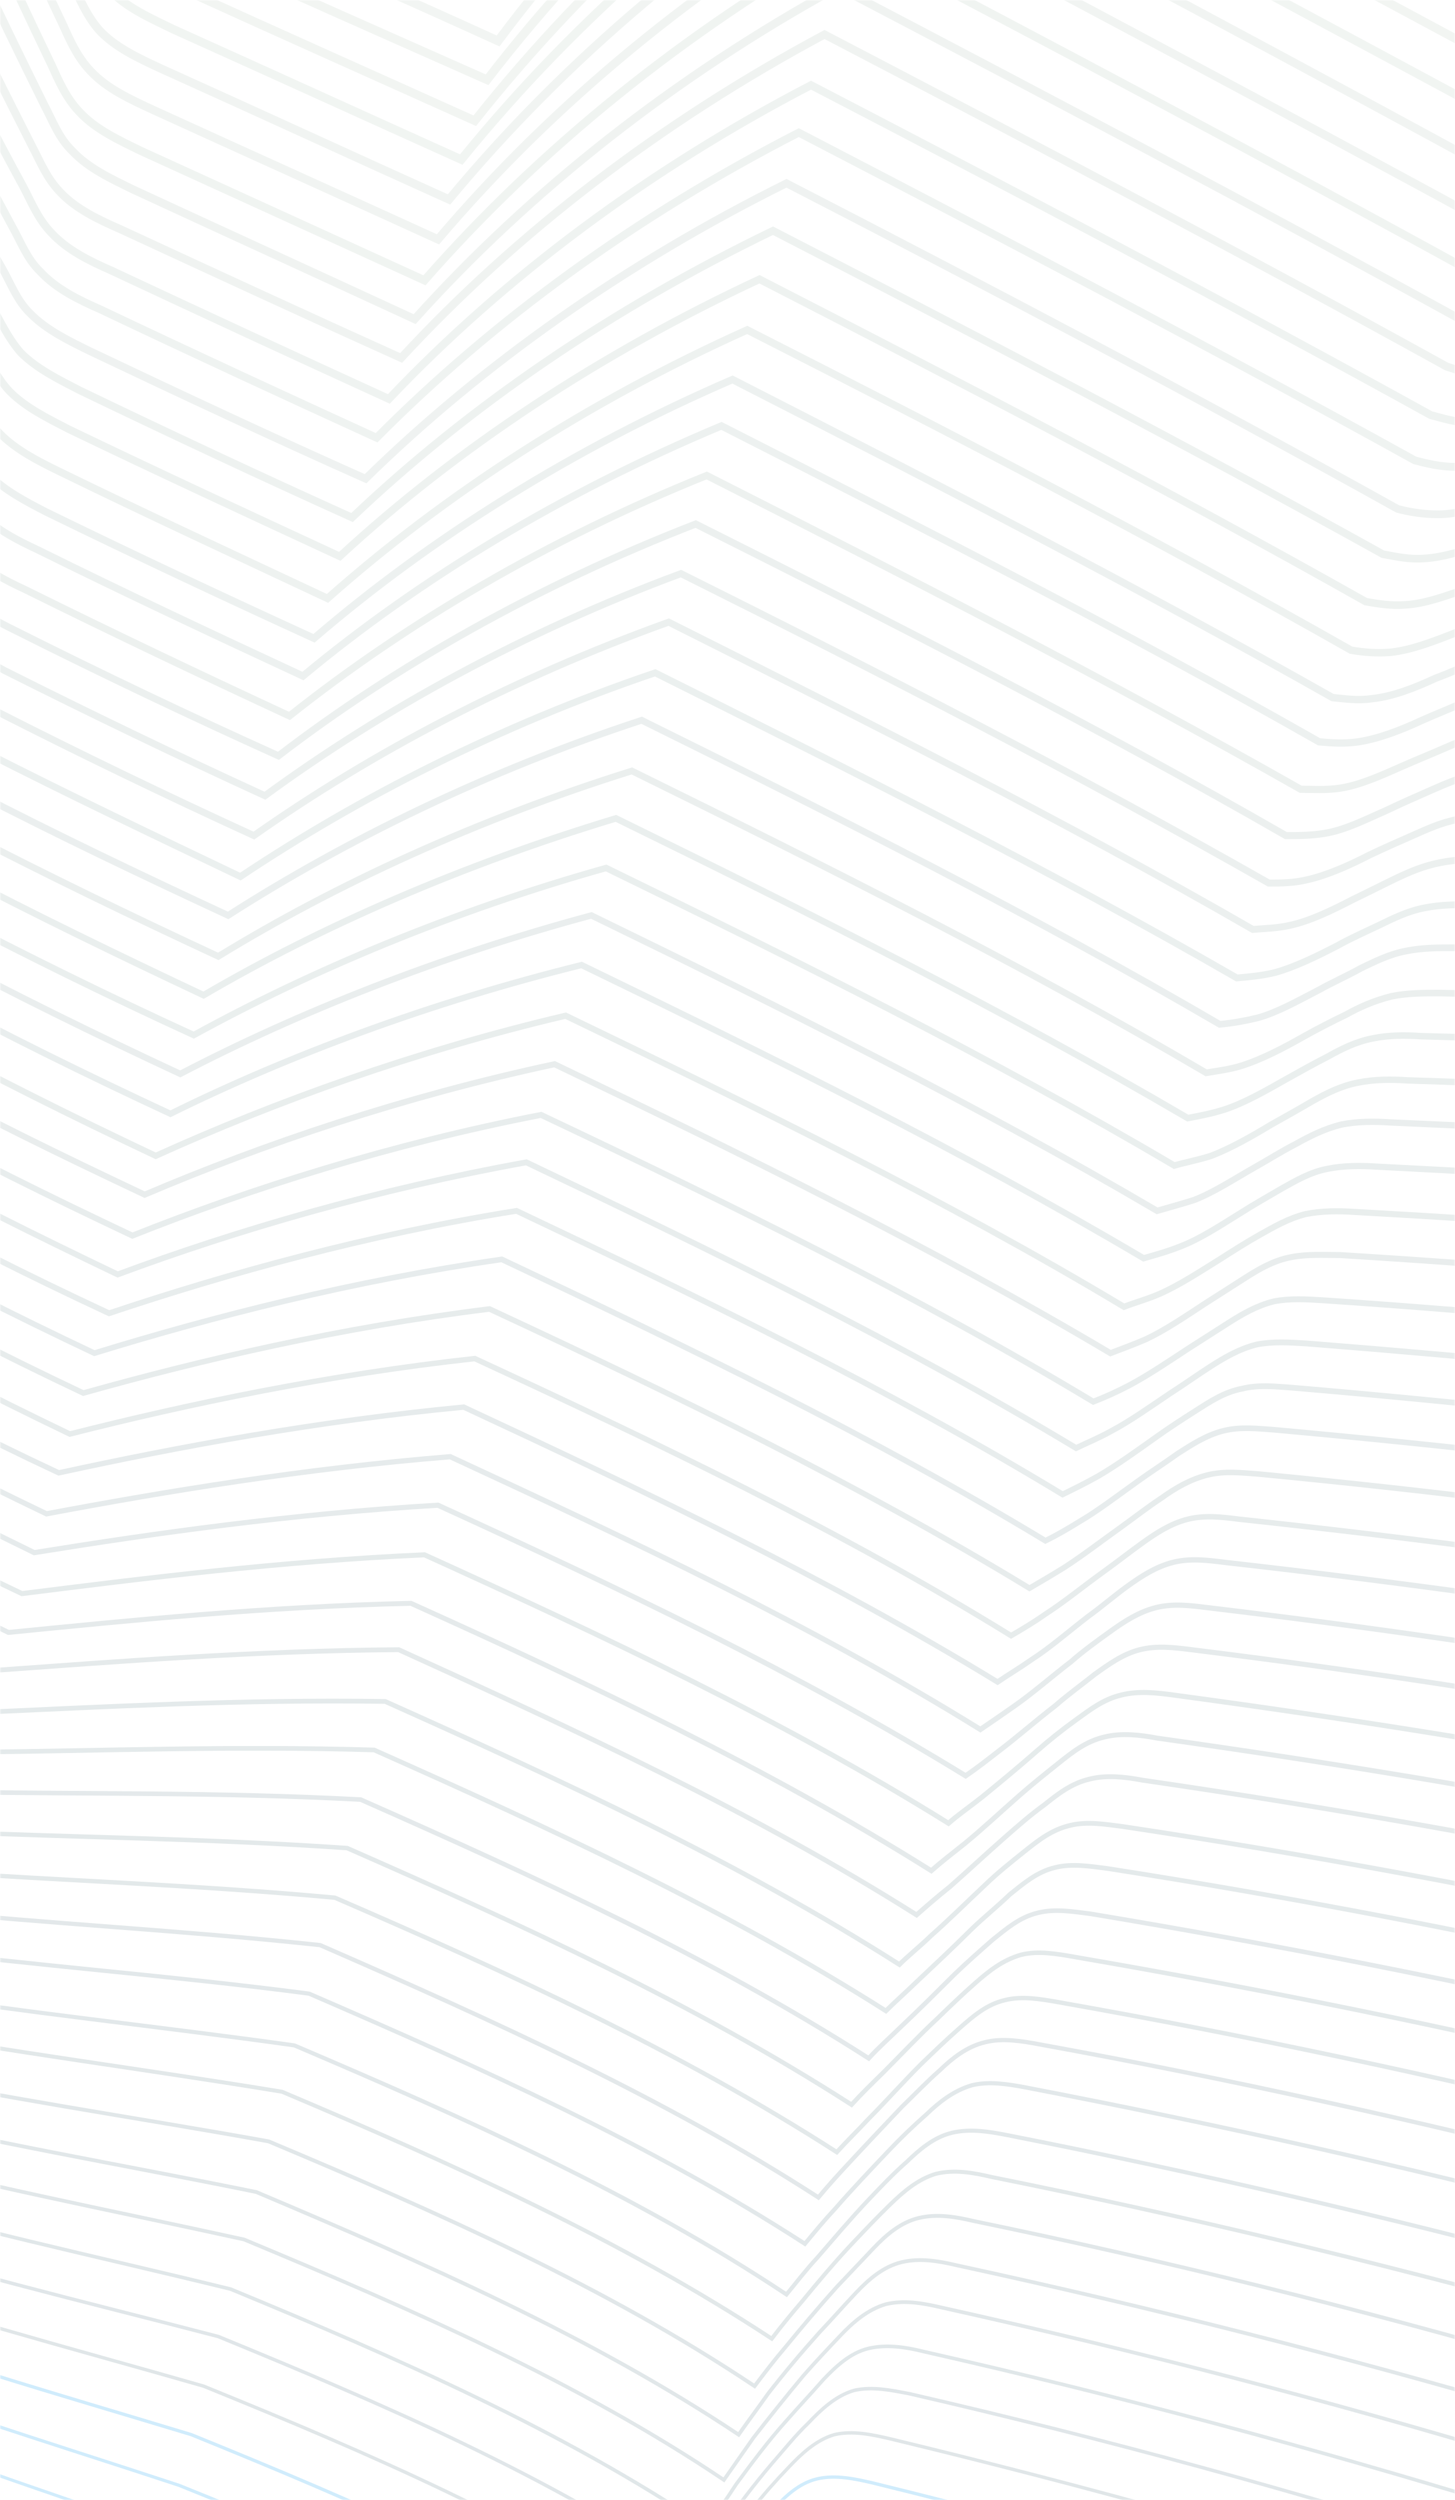 <svg width="496" height="852" viewBox="0 0 496 852" fill="none" xmlns="http://www.w3.org/2000/svg">
<mask id="mask0" mask-type="alpha" maskUnits="userSpaceOnUse" x="0" y="0" width="496" height="852">
<rect width="496" height="852" fill="#142D51"/>
</mask>
<g mask="url(#mask0)">
<g opacity="0.2">
<path d="M-460.655 656.232C-418.82 651.088 -376.985 648.516 -334.732 649.25C-323.437 649.618 -312.141 649.985 -302.101 653.66C-291.224 657.701 -282.857 665.05 -274.908 672.766C-238.512 708.04 -210.483 749.56 -172.413 783.363C-70.336 873.752 89.473 893.593 202.845 973.326C212.885 953.117 225.854 934.011 240.915 916.374C245.098 911.598 249.7 906.453 256.394 904.616C262.669 902.779 269.362 904.616 276.056 906.453C351.777 926.662 426.661 950.178 499.454 977.001C553.003 920.048 613.663 868.608 680.599 823.781" stroke="#139EEE" stroke-miterlimit="10"/>
<path d="M-453.125 642.636C-412.127 637.492 -370.71 635.655 -329.294 636.39C-318.417 636.757 -307.121 637.125 -297.081 640.799C-286.622 644.841 -278.255 652.189 -270.307 659.905C-234.329 694.812 -206.718 735.964 -169.485 769.4C-166.138 772.34 -162.373 775.647 -159.026 778.586C-154.424 782.261 -149.822 785.935 -145.221 789.242C-125.14 803.572 -103.386 816.064 -80.795 827.455C-38.96 847.296 6.64 863.096 51.822 879.998C106.625 901.676 161.01 924.457 207.865 957.159C210.794 951.28 214.141 945.768 217.487 940.257C222.508 932.173 227.946 924.09 233.803 916.374C237.568 911.23 241.752 906.085 245.935 901.309C250.119 896.532 254.72 891.388 261.414 889.551C267.689 888.081 274.383 889.551 280.658 891.021C348.849 908.658 416.203 929.234 481.883 952.382C488.995 954.954 496.107 957.526 503.219 960.098C504.474 958.628 505.729 957.526 506.984 956.056C515.77 946.87 524.973 937.685 534.595 928.866C580.195 885.509 630.397 845.826 683.946 810.553" stroke="#139EEE" stroke-width="1.033" stroke-miterlimit="10"/>
<path d="M-445.176 629.408C-404.596 624.632 -364.017 622.795 -323.018 623.897C-312.141 624.264 -301.264 624.632 -291.224 628.674C-280.765 632.715 -272.398 640.064 -264.868 647.413C-229.308 681.951 -202.116 722.369 -165.301 755.805C-161.954 759.112 -158.189 762.052 -154.843 764.991C-150.241 768.665 -145.639 772.34 -140.619 775.647C-120.538 789.977 -98.365 802.837 -75.775 814.227C-33.94 832.966 11.66 847.664 57.26 863.463C112.482 885.509 167.286 908.657 214.141 941.359C217.069 935.847 220.416 930.336 223.763 924.824C228.783 916.741 234.221 909.025 240.078 901.309C243.843 896.165 248.027 891.388 252.21 886.611C256.394 881.835 260.996 877.058 267.689 875.221C273.964 873.751 280.658 875.221 286.933 876.691C354.706 893.96 421.641 914.169 487.74 936.582C494.852 939.154 501.964 941.359 509.076 943.931C510.331 942.461 511.586 941.359 512.841 939.889C521.627 930.703 530.83 921.885 540.452 913.434C586.052 871.179 635.836 832.599 689.384 798.427" stroke="#139EEE" stroke-width="1.066" stroke-miterlimit="10"/>
<path d="M-437.646 616.181C-397.903 611.772 -357.741 609.935 -317.58 611.405C-307.121 611.772 -296.244 612.139 -286.204 616.181C-275.745 620.223 -267.797 627.572 -260.266 634.92C-225.543 669.091 -198.351 709.142 -162.373 742.211C-159.026 745.518 -155.679 748.457 -151.914 751.396C-147.312 755.071 -142.71 758.745 -137.69 762.052C-117.191 776.382 -95.019 789.242 -72.01 800.632C-30.175 818.269 15.425 831.864 61.025 846.929C116.665 869.342 171.469 892.491 219.161 925.56C222.089 920.048 225.436 914.904 228.783 909.393C233.803 901.677 239.66 893.593 245.517 886.244C249.282 881.1 253.465 876.324 257.649 871.547C261.832 866.77 266.852 861.994 273.128 860.157C279.403 858.687 286.096 860.157 292.372 861.626C360.144 878.528 426.661 898.002 492.342 920.048C499.454 922.253 506.566 924.825 513.678 927.397C514.933 926.295 516.188 924.825 517.443 923.722C526.647 914.904 535.432 906.086 545.054 897.635C590.654 856.482 640.437 819.004 693.986 785.935" stroke="#139EEE" stroke-width="1.098" stroke-miterlimit="10"/>
<path d="M-429.697 602.586C-390.791 598.544 -351.048 597.075 -311.723 598.544C-301.264 598.912 -290.387 599.647 -281.184 603.321C-271.143 607.363 -263.195 614.344 -255.664 621.693C-221.36 655.496 -194.586 695.179 -159.026 727.881C-155.679 731.188 -152.332 734.127 -148.567 737.434C-143.965 741.108 -139.364 744.783 -134.343 748.089C-113.426 762.419 -91.254 775.279 -68.244 786.67C-26.41 802.837 19.19 815.697 65.209 829.66C121.267 852.44 176.489 875.956 224.181 908.658C227.109 903.514 230.456 898.002 233.803 892.858C238.823 885.142 244.68 877.426 250.537 870.077C254.302 865.301 258.486 860.157 263.087 855.747C267.271 850.971 272.291 846.194 278.566 844.724C284.842 843.255 291.535 844.724 297.81 846.194C365.164 862.729 431.682 881.468 496.944 903.146C504.056 905.351 511.168 907.923 518.28 910.127C519.535 909.025 520.79 907.555 522.045 906.453C531.249 897.635 540.452 889.184 549.656 881.1C595.256 841.05 645.039 804.674 698.17 772.34" stroke="#139EEE" stroke-width="1.131" stroke-miterlimit="10"/>
<path d="M-422.167 589.359C-383.679 585.317 -344.773 584.214 -305.866 586.052C-295.408 586.419 -284.949 587.154 -275.745 590.828C-265.705 594.87 -257.756 601.851 -250.644 609.2C-216.758 642.636 -190.402 681.584 -155.261 714.286C-151.914 717.593 -148.567 720.899 -144.802 723.839C-140.2 727.513 -135.18 731.188 -130.578 734.494C-109.661 748.824 -87.07 761.685 -64.061 773.075C-22.226 788.14 23.374 799.898 69.392 813.125C125.451 835.906 181.091 859.789 229.619 892.858C232.548 887.714 235.895 882.57 239.66 877.426C244.68 870.077 250.537 862.361 256.394 855.012C260.159 850.236 264.342 845.459 268.944 840.683C273.128 836.273 278.148 831.497 284.423 829.66C290.698 828.19 297.392 829.66 303.667 831.129C370.603 847.296 437.12 865.668 501.964 886.612C509.076 888.816 516.188 891.021 523.3 893.593C524.555 892.491 525.81 891.021 527.065 889.919C536.269 881.468 545.472 873.017 554.676 865.301C600.276 826.353 650.059 790.712 702.771 759.847" stroke="#62828E" stroke-width="1.164" stroke-miterlimit="10"/>
<path d="M-414.218 576.131C-376.567 572.456 -338.079 571.721 -300.009 573.191C-289.969 573.559 -279.51 574.293 -270.307 577.968C-260.685 582.01 -252.736 588.991 -245.624 595.972C-212.156 629.041 -185.8 667.621 -151.914 699.955C-148.567 703.262 -145.221 706.569 -141.455 709.509C-136.854 713.55 -131.833 716.857 -126.813 720.532C-105.478 734.862 -82.887 747.722 -59.459 759.48C-17.624 773.442 27.976 784.098 74.412 796.223C130.889 819.371 186.948 843.622 235.895 876.691C238.823 871.547 242.17 866.77 245.935 861.626C251.373 854.277 256.812 846.929 263.087 839.58C267.271 834.803 271.036 830.027 275.638 825.617C279.821 821.208 284.841 816.432 291.117 814.594C297.392 813.125 304.085 814.595 309.942 815.697C376.878 831.129 442.559 849.133 507.821 869.709C514.933 871.914 522.045 874.119 528.738 876.323C529.993 875.221 531.248 873.751 532.503 872.649C541.707 864.198 550.911 856.114 560.114 848.398C605.714 810.185 655.079 776.014 707.791 745.885" stroke="#64838F" stroke-width="1.197" stroke-miterlimit="10"/>
<path d="M-406.27 562.535C-369.037 559.229 -331.385 558.494 -294.152 560.331C-284.112 560.698 -274.072 561.433 -264.868 565.475C-255.246 569.517 -247.716 576.498 -240.604 583.479C-207.973 616.181 -181.617 654.026 -148.149 686.36C-144.802 689.667 -141.455 692.974 -137.69 696.281C-133.088 700.323 -128.068 703.63 -123.048 707.304C-101.712 721.634 -78.703 734.494 -55.276 746.252C-13.441 759.112 32.159 768.665 78.596 780.056C135.491 803.571 191.55 828.189 240.915 861.258C244.262 856.482 247.608 851.705 250.955 846.561C256.394 839.212 261.832 831.864 268.108 824.883C272.291 820.106 276.474 815.697 280.658 810.92C284.841 806.511 289.862 801.734 296.137 800.264C302.412 798.795 309.106 799.897 314.963 801.367C381.48 816.431 447.161 834.068 512.005 853.91C519.116 856.114 525.81 858.319 532.922 860.523C534.177 859.421 535.432 857.951 536.687 856.849C545.891 848.766 555.094 840.682 564.298 833.333C609.898 796.223 659.263 763.154 711.557 734.127" stroke="#66858F" stroke-width="1.23" stroke-miterlimit="10"/>
<path d="M-398.74 549.308C-362.343 546.369 -325.529 545.634 -288.296 547.838C-278.674 548.573 -268.633 549.308 -259.43 552.983C-249.808 557.024 -242.277 563.638 -235.584 570.987C-203.371 603.321 -177.433 640.799 -144.802 672.766C-141.455 676.073 -138.109 679.747 -134.344 682.686C-129.742 686.728 -124.722 690.035 -119.701 693.709C-97.947 708.039 -74.938 720.899 -51.092 732.657C-9.676 744.048 36.343 752.866 83.198 763.154C140.511 787.037 196.988 811.655 246.772 845.092C250.119 840.315 253.465 835.538 256.812 830.762C262.251 823.78 268.108 816.432 273.964 809.451C278.148 804.674 282.331 800.265 286.515 795.856C290.698 791.446 295.718 787.037 301.994 785.2C308.269 783.73 314.544 784.833 320.819 786.302C386.918 801 452.599 817.902 517.025 837.376C524.137 839.58 530.83 841.417 537.942 843.989C539.197 842.887 540.452 841.785 541.707 840.315C550.911 832.231 560.115 824.515 569.318 817.167C614.918 781.158 664.283 748.824 716.158 721.267" stroke="#678690" stroke-width="1.262" stroke-miterlimit="10"/>
<path d="M-390.791 536.081C-354.813 533.141 -318.835 533.141 -282.439 535.346C-272.817 536.081 -263.195 536.816 -254.409 540.49C-245.206 544.532 -237.675 551.146 -230.982 558.127C-199.187 590.461 -173.668 627.204 -141.455 658.803C-138.109 662.11 -134.762 665.785 -130.997 669.091C-126.395 673.133 -121.375 676.808 -115.936 680.114C-94.182 694.812 -70.755 707.304 -46.909 719.43C-5.492 729.718 40.526 737.434 87.381 746.987C144.695 771.238 201.59 796.223 251.792 829.66C255.139 824.883 258.485 820.474 261.832 815.697C267.271 808.716 273.128 801.735 279.403 794.753C283.586 790.344 287.77 785.568 291.953 781.158C296.137 776.749 301.157 772.34 307.432 770.87C313.707 769.401 319.983 770.503 326.258 771.973C392.357 786.303 457.619 802.837 521.626 821.576C528.738 823.781 535.432 825.618 542.544 827.822C543.799 826.72 545.054 825.618 546.309 824.516C555.513 816.432 564.716 809.083 573.92 802.102C619.52 767.196 668.885 735.964 720.342 709.142" stroke="#698791" stroke-width="1.295" stroke-miterlimit="10"/>
<path d="M-383.261 522.486C-348.119 519.914 -312.56 519.914 -277 522.486C-267.797 523.221 -257.756 523.955 -249.389 527.63C-240.186 531.672 -233.074 538.285 -226.38 545.267C-195.422 577.233 -169.903 613.242 -138.527 644.841C-135.18 648.148 -131.833 651.822 -128.068 655.129C-123.466 659.171 -118.028 662.845 -113.008 666.152C-90.835 680.849 -67.408 693.709 -43.144 705.467C-1.727 714.653 44.71 721.267 91.565 729.718C149.297 753.968 206.61 779.321 257.23 813.125C260.577 808.716 263.924 804.307 267.689 799.898C273.128 793.284 278.985 786.303 285.26 779.321C289.443 774.912 293.627 770.503 297.81 766.094C301.994 761.685 307.014 757.275 313.289 755.806C319.564 754.336 325.84 755.438 332.115 756.908C397.795 770.503 463.058 786.67 526.647 805.042C533.759 806.879 540.452 809.083 547.564 811.288C548.819 810.186 550.074 809.083 551.329 807.981C560.533 800.265 569.737 793.284 578.94 786.303C624.54 752.499 673.487 722.369 725.362 696.649" stroke="#6B8992" stroke-width="1.328" stroke-miterlimit="10"/>
<path d="M-375.312 509.258C-341.007 507.053 -305.866 507.053 -270.725 509.993C-261.521 510.728 -251.899 511.463 -243.532 515.137C-234.747 519.179 -227.217 525.792 -220.942 532.406C-190.402 564.006 -165.301 599.646 -134.343 630.878C-130.997 634.185 -127.65 637.859 -123.885 641.166C-119.283 645.208 -113.844 648.882 -108.824 652.189C-86.652 666.887 -62.806 679.747 -38.542 691.505C2.875 699.221 49.311 705.1 96.166 712.816C154.317 737.434 211.631 763.154 263.087 796.958C266.434 792.549 269.781 788.507 273.546 784.098C278.985 777.484 284.841 770.503 291.117 763.889C295.3 759.48 299.484 755.071 303.667 751.029C307.851 746.987 312.871 742.578 319.146 740.741C325.421 739.271 331.696 740.373 337.972 741.843C403.652 755.071 468.078 770.503 532.085 788.14C539.197 789.977 545.891 791.814 552.584 794.018C553.839 792.916 555.094 791.814 556.349 790.712C565.553 782.995 574.757 776.382 583.96 769.401C629.56 736.699 678.507 707.672 729.964 683.054" stroke="#6C8A93" stroke-width="1.361" stroke-miterlimit="10"/>
<path d="M-367.782 496.03C-333.896 494.193 -299.591 494.56 -265.286 497.5C-256.083 498.235 -246.879 499.337 -238.512 503.011C-229.727 507.053 -222.615 513.667 -216.34 520.281C-186.219 551.513 -161.536 586.786 -131.415 617.65C-128.068 621.325 -124.721 624.999 -120.956 628.306C-116.354 632.348 -110.916 636.022 -105.477 639.329C-82.887 654.026 -59.041 666.886 -34.777 679.012C6.64 685.625 53.077 690.402 100.35 697.016C158.919 722.001 216.651 747.722 268.107 781.893C271.454 777.851 274.801 773.442 278.566 769.4C284.005 763.154 289.862 756.173 296.137 749.559C300.32 745.15 304.504 740.74 309.106 736.699C313.289 732.657 318.309 728.248 324.584 726.778C330.86 725.308 337.135 726.411 342.992 727.513C408.254 740.373 472.68 755.438 536.269 772.34C542.962 774.177 550.074 776.014 556.768 778.219C558.023 777.116 559.278 776.014 560.533 774.912C569.736 767.563 578.94 760.949 588.562 754.335C634.162 722.369 683.109 694.444 734.147 670.928" stroke="#6E8C94" stroke-width="1.393" stroke-miterlimit="10"/>
<path d="M-359.833 482.435C-326.784 480.598 -292.897 481.333 -259.43 484.272C-250.644 485.007 -241.441 486.11 -233.074 489.784C-224.288 493.826 -217.595 500.072 -211.32 506.686C-181.617 537.55 -157.353 572.089 -127.65 602.953C-124.303 606.628 -120.956 610.302 -117.191 613.609C-112.589 617.65 -107.151 621.325 -101.712 624.632C-79.122 639.329 -54.857 652.189 -30.175 664.314C11.242 669.826 57.678 673.133 105.37 679.379C163.939 704.732 222.089 730.82 274.383 764.624C277.729 760.582 281.076 756.54 284.841 752.498C290.28 746.252 296.555 739.638 302.83 733.024C307.014 728.615 311.197 724.573 315.799 720.532C319.983 716.49 325.003 712.448 331.278 710.611C337.135 709.141 343.828 710.244 349.685 711.346C414.529 723.839 478.955 738.168 542.126 754.703C548.819 756.54 555.931 758.377 562.625 760.214C563.88 759.112 565.135 758.01 566.39 756.908C575.593 749.559 584.797 743.313 594.419 736.699C640.019 705.834 688.547 679.012 739.586 656.598" stroke="#708D95" stroke-width="1.426" stroke-miterlimit="10"/>
<path d="M-352.303 469.208C-319.672 467.738 -286.622 468.84 -253.573 471.78C-244.787 472.515 -236.002 473.617 -228.053 477.291C-219.686 480.966 -212.993 487.579 -206.718 494.193C-177.852 524.69 -153.587 558.861 -124.303 589.358C-120.956 593.033 -117.61 596.707 -113.844 600.014C-109.243 604.056 -103.804 607.73 -98.365 611.404C-75.356 626.102 -51.092 638.962 -26.41 651.087C15.007 655.496 61.444 657.701 109.135 662.845C168.122 688.565 226.691 715.02 278.985 748.824C282.331 744.782 285.678 741.108 289.443 737.066C294.882 731.187 301.157 724.574 307.432 717.96C311.616 713.918 315.799 709.509 320.401 705.467C324.585 701.425 329.605 697.384 335.88 695.914C341.737 694.444 348.43 695.546 354.287 696.649C419.131 708.406 483.138 722.736 545.891 738.536C552.584 740.373 559.696 742.21 566.39 744.047C567.645 742.945 568.9 741.843 570.155 741.108C579.359 734.127 588.562 727.88 598.184 721.634C643.784 691.872 692.312 666.152 742.933 644.473" stroke="#718E96" stroke-width="1.459" stroke-miterlimit="10"/>
<path d="M-344.354 455.98C-312.56 454.877 -279.929 455.98 -247.716 459.287C-239.349 460.022 -230.564 461.124 -222.615 464.798C-214.248 468.472 -207.554 475.086 -201.698 481.7C-173.25 511.83 -149.404 545.633 -120.956 575.763C-117.61 579.437 -114.681 583.111 -110.498 586.786C-105.896 591.195 -100.039 594.502 -94.6 598.176C-71.591 612.874 -46.909 625.734 -21.808 637.859C19.609 640.798 66.045 642.268 114.155 646.677C173.561 672.398 232.129 699.22 285.26 733.392C288.606 729.717 292.372 726.043 296.137 722.001C301.994 716.122 307.851 709.508 314.126 703.262C318.309 699.22 322.493 695.179 327.095 691.137C331.696 687.095 336.298 683.053 342.573 681.583C348.43 680.114 354.706 681.216 360.981 682.318C425.406 693.709 488.995 707.304 552.166 722.736C558.859 724.573 565.971 726.043 572.665 727.88C573.92 726.778 575.175 725.675 576.848 724.941C586.052 717.959 595.256 712.08 604.878 706.201C650.478 677.542 699.006 652.924 749.208 632.348" stroke="#739097" stroke-width="1.492" stroke-miterlimit="10"/>
<path d="M-336.406 442.385C-305.03 441.65 -273.653 442.752 -241.859 446.427C-233.492 447.529 -224.707 448.631 -217.176 452.306C-209.228 455.98 -202.534 462.594 -196.259 468.84C-168.23 498.602 -144.802 532.038 -116.773 561.8C-113.426 565.475 -110.498 569.517 -106.732 572.823C-102.131 577.233 -96.274 580.54 -90.835 584.214C-67.408 598.911 -42.725 611.771 -17.624 624.264C23.792 626.101 70.229 626.469 118.339 629.776C177.744 655.863 237.15 683.053 290.28 717.224C293.627 713.55 297.392 709.876 301.157 706.201C307.014 700.323 312.871 694.076 319.564 687.83C323.748 683.788 327.931 679.746 332.533 675.705C337.135 671.663 341.737 667.989 348.012 666.151C353.869 664.682 360.144 665.784 366.419 666.886C430.427 677.909 494.016 690.769 556.768 705.834C563.461 707.304 570.155 709.141 577.267 710.978C578.522 709.876 579.777 709.141 581.45 708.039C590.654 701.425 600.276 695.546 609.48 689.667C655.08 662.11 703.608 638.226 753.81 619.12" stroke="#749198" stroke-width="1.525" stroke-miterlimit="10"/>
<path d="M-328.875 429.158C-298.336 428.423 -267.378 430.26 -236.002 433.934C-227.635 435.037 -219.268 436.139 -211.738 439.813C-203.789 443.488 -197.514 449.734 -191.239 456.348C-163.628 485.742 -140.619 518.444 -113.426 548.206C-110.079 551.88 -107.151 555.922 -103.386 559.229C-98.365 563.638 -92.927 567.313 -87.488 570.619C-64.061 585.317 -38.96 598.177 -13.441 610.67C27.557 611.404 74.412 610.67 122.941 613.242C182.765 639.697 242.17 666.887 296.137 701.426C299.484 697.751 303.249 694.444 307.014 690.77C312.871 685.258 319.146 679.012 325.421 672.766C329.605 668.724 334.207 664.682 338.39 661.008C342.992 657.334 347.594 653.292 353.869 651.822C359.726 650.352 366.001 651.455 371.858 652.189C435.865 662.845 499.036 675.338 561.37 689.668C568.063 691.137 574.757 692.975 581.45 694.812C582.705 693.709 583.96 692.975 585.634 691.872C594.838 685.258 604.46 679.747 613.663 674.235C659.263 647.78 707.373 624.999 757.575 606.628" stroke="#769299" stroke-width="1.557" stroke-miterlimit="10"/>
<path d="M-320.927 415.93C-291.224 415.562 -260.685 417.399 -230.145 421.441C-222.197 422.544 -213.83 423.646 -206.299 427.32C-198.351 430.994 -192.076 437.241 -186.219 443.487C-159.444 472.514 -136.435 504.849 -109.661 534.243C-106.314 537.917 -103.386 541.959 -99.621 545.634C-94.6 550.043 -89.162 553.717 -83.305 557.024C-59.459 571.721 -34.358 584.949 -8.839 597.074C32.159 596.707 79.014 594.87 127.542 596.339C187.785 623.162 247.608 650.719 301.994 685.258C305.34 681.951 309.106 678.644 312.871 674.97C318.728 669.458 325.003 663.58 331.278 657.333C335.462 653.291 340.063 649.617 344.247 645.575C348.849 641.901 353.451 637.859 359.726 636.389C365.583 634.92 371.858 636.022 377.715 636.757C441.304 646.678 504.474 658.803 566.39 672.765C573.083 674.235 579.777 675.705 586.47 677.542C587.725 676.44 588.981 675.705 590.654 674.602C599.858 667.989 609.48 662.845 618.683 657.333C664.283 631.613 712.393 610.302 762.177 593.032" stroke="#78949A" stroke-width="1.59" stroke-miterlimit="10"/>
<path d="M-313.396 402.335C-284.112 402.335 -254.409 404.172 -224.707 408.581C-216.758 409.684 -208.809 410.786 -201.279 414.46C-193.749 418.135 -187.474 424.381 -181.617 430.627C-155.261 459.287 -132.67 491.254 -106.732 520.281C-103.386 523.955 -100.457 527.997 -96.692 531.671C-91.672 536.081 -86.233 539.755 -80.376 543.062C-56.112 557.759 -31.011 570.987 -5.492 583.479C35.506 581.642 82.361 579.07 131.308 579.805C191.968 606.995 251.792 634.553 306.596 669.459C309.942 666.152 313.708 663.212 317.473 659.538C323.33 654.394 329.605 648.148 335.88 642.269C340.063 638.227 344.665 634.553 349.267 630.878C353.869 627.204 358.471 623.53 364.746 622.06C370.603 620.59 376.878 621.692 382.735 622.427C446.324 631.981 509.076 643.738 570.992 656.966C577.685 658.436 584.379 659.905 591.072 661.743C592.327 660.64 593.582 659.905 595.256 658.803C604.459 652.557 614.082 647.413 623.285 642.269C668.885 617.651 716.995 597.442 766.36 580.907" stroke="#79959A" stroke-width="1.623" stroke-miterlimit="10"/>
<path d="M-305.448 389.107C-277 389.475 -247.716 391.679 -218.431 395.721C-210.901 396.823 -202.953 398.293 -195.841 401.6C-188.31 405.274 -182.454 411.521 -176.597 417.4C-150.659 445.692 -128.487 477.291 -102.967 505.951C-99.621 509.625 -96.692 514.035 -92.927 517.341C-87.907 521.751 -82.468 525.425 -76.611 528.732C-52.347 543.429 -26.828 556.657 -0.89 569.15C40.108 566.21 86.963 562.536 135.909 562.168C196.57 589.726 257.23 617.651 312.452 652.557C315.799 649.617 319.564 646.31 323.748 643.003C329.605 637.859 335.88 631.981 342.574 626.102C346.757 622.427 351.359 618.386 355.961 615.079C360.562 611.404 365.164 607.73 371.44 606.26C377.296 604.79 383.572 605.525 389.428 606.628C452.599 615.813 514.933 626.836 576.849 639.697C583.542 641.166 590.236 642.636 596.929 644.106C598.184 643.004 599.439 642.269 601.113 641.534C610.735 635.287 619.938 630.511 629.142 625.734C674.742 602.218 722.852 582.745 771.799 567.68" stroke="#7B979B" stroke-width="1.656" stroke-miterlimit="10"/>
<path d="M-297.918 375.88C-269.888 376.247 -241.441 378.819 -212.993 383.229C-205.463 384.331 -197.932 385.801 -190.82 389.475C-183.29 393.149 -177.433 399.028 -171.995 405.275C-146.476 433.567 -124.721 464.431 -100.039 492.724C-96.692 496.765 -93.764 500.807 -89.999 504.481C-84.978 508.891 -79.121 512.565 -73.265 515.872C-48.582 530.569 -23.063 543.797 2.875 556.289C43.873 552.248 90.728 547.471 140.093 546.369C201.172 573.926 261.832 602.586 317.473 637.492C320.819 634.553 324.585 631.613 328.768 628.306C334.625 623.53 340.9 617.651 347.594 611.772C351.777 608.097 356.379 604.423 360.981 600.749C365.583 597.074 370.184 593.4 376.46 591.93C382.317 590.461 388.592 591.195 394.449 592.298C457.201 601.116 519.535 611.404 581.032 623.897C587.726 625.367 594.419 626.469 601.113 628.306C602.368 627.571 603.623 626.469 605.296 625.734C614.918 619.855 624.122 615.079 633.325 610.302C678.925 587.889 726.617 569.517 775.564 555.554" stroke="#7D989C" stroke-width="1.688" stroke-miterlimit="10"/>
<path d="M-289.969 362.652C-262.776 363.387 -234.747 366.327 -207.136 370.736C-199.606 371.838 -192.076 373.308 -185.382 376.982C-178.27 380.657 -172.413 386.536 -166.975 392.782C-142.292 420.707 -120.538 450.836 -96.274 479.129C-92.927 483.17 -89.999 487.212 -86.234 490.886C-81.213 495.296 -75.356 498.97 -69.499 502.644C-44.817 517.342 -18.879 530.569 7.477 543.062C48.475 537.918 95.33 532.039 144.695 529.834C206.192 557.759 267.271 586.419 323.329 621.325C326.676 618.386 330.441 615.814 334.625 612.507C340.482 607.73 347.175 602.219 353.45 596.707C357.634 593.033 362.236 589.358 366.838 586.052C371.439 582.745 376.041 579.07 382.317 577.601C388.173 576.131 394.449 576.866 399.887 577.601C462.639 586.051 524.555 595.972 585.634 607.73C592.327 608.832 599.021 610.302 605.714 611.772C606.969 611.037 608.225 609.935 609.898 609.2C619.52 603.321 628.724 598.912 637.927 594.502C683.527 573.191 731.219 555.922 780.166 542.694" stroke="#7E999D" stroke-width="1.721" stroke-miterlimit="10"/>
<path d="M-282.439 349.058C-255.664 350.16 -228.89 353.099 -201.279 357.876C-194.167 358.978 -186.637 360.448 -179.943 364.122C-172.832 367.797 -167.393 373.676 -161.954 379.555C-137.69 407.112 -116.355 436.874 -92.509 464.799C-89.162 468.841 -86.233 473.25 -82.468 476.557C-77.448 480.966 -71.591 484.64 -65.734 488.315C-40.633 503.012 -14.696 516.24 11.66 529.1C52.658 522.486 99.513 515.872 149.297 512.933C211.212 541.225 272.291 570.252 329.186 605.158C332.951 602.586 336.717 599.647 340.482 596.707C346.339 592.298 353.032 586.419 359.726 581.275C363.909 577.601 368.511 574.294 373.113 570.62C377.715 567.313 382.735 563.638 388.592 562.169C394.449 560.699 400.306 561.434 406.162 562.169C468.496 569.885 530.412 579.438 591.491 590.828C598.184 591.931 604.878 593.401 611.153 594.87C612.408 594.135 613.663 593.033 615.336 592.298C624.958 586.787 634.162 582.378 643.366 578.336C688.966 558.127 736.657 541.96 785.186 529.835" stroke="#809B9E" stroke-width="1.754" stroke-miterlimit="10"/>
<path d="M-274.49 335.83C-248.553 337.3 -222.197 340.239 -195.422 345.383C-188.31 346.853 -181.198 348.323 -174.505 351.63C-167.811 355.304 -161.954 361.183 -156.934 367.062C-133.088 394.252 -112.171 423.647 -89.162 451.204C-85.815 455.246 -82.887 459.655 -79.121 463.329C-74.101 468.106 -68.244 471.413 -62.388 475.087C-37.287 489.784 -10.931 503.012 15.844 515.872C56.842 508.156 103.697 500.44 153.48 496.398C215.396 525.058 277.311 554.085 334.207 589.359C337.972 586.787 341.737 584.215 345.92 581.275C352.196 576.866 358.471 571.355 365.164 566.21C369.348 562.536 373.95 559.229 378.552 555.922C383.153 552.615 388.173 549.309 394.03 547.839C399.887 546.369 405.744 547.104 411.601 547.839C473.517 555.187 535.014 564.373 596.093 575.029C602.786 576.131 609.48 577.233 615.755 578.703C617.01 577.968 618.265 577.233 619.938 576.131C629.56 570.62 638.764 566.578 648.386 562.536C693.986 543.43 741.678 527.997 789.788 517.342" stroke="#829C9F" stroke-width="1.787" stroke-miterlimit="10"/>
<path d="M-266.541 322.603C-241.022 324.44 -215.503 327.747 -189.565 332.891C-182.872 334.36 -175.76 335.83 -169.485 339.137C-162.791 342.811 -157.353 348.69 -152.332 354.202C-129.323 381.024 -108.406 410.052 -85.815 437.242C-82.468 441.283 -79.54 445.693 -75.775 449.367C-70.754 454.143 -64.898 457.45 -58.622 461.125C-33.103 475.822 -6.747 489.417 20.027 501.91C60.607 493.091 107.88 484.273 158.082 479.496C220.416 508.524 282.331 537.918 340.063 573.192C343.829 570.62 347.594 568.415 351.777 565.476C358.052 561.434 364.328 555.922 371.021 550.778C375.623 547.471 379.806 543.797 384.408 540.49C389.01 537.183 394.03 533.876 399.887 532.407C405.744 530.937 411.601 531.672 417.458 532.407C479.373 539.388 540.452 547.839 601.113 558.127C607.806 559.229 614.081 560.332 620.775 561.801C622.03 561.066 623.703 560.332 624.959 559.597C634.581 554.085 643.784 550.411 653.406 546.737C699.006 528.365 746.279 514.402 794.39 504.482" stroke="#839DA0" stroke-width="1.82" stroke-miterlimit="10"/>
<path d="M-259.011 309.007C-234.329 310.844 -209.228 314.518 -183.708 320.03C-177.015 321.5 -170.321 322.969 -164.046 326.644C-157.353 330.318 -152.332 335.829 -147.312 341.708C-124.721 368.163 -104.222 396.823 -82.468 423.646C-79.121 427.688 -76.611 432.097 -72.428 435.771C-67.408 440.548 -61.133 444.222 -55.276 447.529C-29.756 462.226 -2.982 475.821 23.792 488.681C64.372 478.393 111.645 468.473 161.847 462.961C224.599 491.988 286.933 521.75 344.665 557.391C348.43 555.187 352.196 552.982 356.379 550.043C362.654 546.001 368.93 540.857 376.041 535.713C380.643 532.406 384.827 529.099 389.429 525.792C394.03 522.485 399.051 519.178 404.907 517.709C410.764 516.239 416.621 516.974 422.478 517.709C483.975 524.322 545.054 532.406 605.296 541.959C611.99 543.062 618.265 544.164 624.959 545.634C626.214 544.899 627.887 544.164 629.142 543.429C638.764 538.285 647.968 534.611 657.59 530.936C703.19 513.667 750.463 500.807 798.155 491.988" stroke="#859FA1" stroke-width="1.853" stroke-miterlimit="10"/>
<path d="M-251.063 295.779C-227.217 297.984 -202.534 302.026 -177.852 307.17C-171.158 308.639 -164.465 310.109 -158.608 313.784C-152.332 317.458 -147.312 322.969 -142.292 328.481C-120.12 354.569 -100.457 382.861 -78.703 409.316C-75.356 413.358 -72.846 418.134 -68.663 421.809C-63.643 426.585 -57.367 430.26 -51.511 433.567C-25.573 448.264 1.201 461.859 28.394 474.719C68.974 463.329 116.247 452.306 166.867 446.059C230.038 475.454 292.372 505.583 350.94 541.224C354.706 539.02 358.471 536.815 362.654 534.243C368.929 530.202 375.623 525.057 382.317 520.281C386.918 516.974 391.102 513.667 396.122 510.36C400.724 507.053 405.744 504.114 411.601 502.644C417.458 501.174 423.315 501.909 428.753 502.277C490.25 508.155 550.911 515.872 610.735 524.69C617.428 525.792 623.703 526.527 630.397 527.997C631.652 527.262 633.325 526.527 634.58 525.792C644.202 520.648 653.406 517.341 663.028 514.034C708.628 497.867 755.901 485.742 803.175 478.026" stroke="#87A0A2" stroke-width="1.885" stroke-miterlimit="10"/>
<path d="M-243.532 282.552C-220.105 285.124 -196.259 289.166 -172.413 294.677C-166.138 296.147 -159.444 297.984 -153.587 301.291C-147.312 304.965 -142.292 310.477 -137.69 315.988C-115.936 341.708 -96.692 369.633 -75.775 395.721C-72.428 399.763 -69.918 404.539 -65.734 408.214C-60.714 412.99 -54.439 416.665 -48.164 419.972C-22.226 434.669 4.967 448.264 32.159 461.124C72.739 448.631 120.012 436.506 171.051 429.157C234.221 458.92 297.392 489.416 356.379 525.057C360.144 523.22 363.909 521.016 368.093 518.444C374.368 514.769 381.061 509.625 387.755 504.849C392.357 501.542 396.959 498.602 401.561 495.295C406.162 492.356 411.183 489.049 417.039 487.579C422.896 486.11 428.753 486.844 434.192 487.212C495.271 492.723 555.931 499.705 615.755 508.156C622.03 508.89 628.724 509.993 635.417 511.462C636.672 510.728 638.346 509.993 639.601 509.258C649.223 504.481 658.845 501.174 668.048 498.235C713.648 483.17 760.503 472.147 808.195 465.533" stroke="#88A2A3" stroke-width="1.918" stroke-miterlimit="10"/>
<path d="M-235.584 268.957C-212.993 271.896 -189.565 275.938 -166.138 281.817C-159.863 283.287 -153.588 285.124 -147.731 288.431C-141.874 292.105 -136.854 297.617 -132.252 303.128C-111.334 328.481 -92.09 356.039 -71.591 381.759C-68.245 385.801 -65.734 390.577 -61.551 394.619C-56.531 399.396 -50.255 403.07 -43.98 406.377C-17.624 421.074 9.568 434.669 37.179 447.529C77.759 433.934 125.451 420.707 176.071 412.623C239.66 442.753 302.83 473.25 362.236 509.258C366.001 507.421 369.766 505.584 374.368 503.012C380.643 499.337 387.337 494.561 394.03 489.784C398.632 486.477 403.234 483.538 407.836 480.598C412.438 477.659 417.458 474.352 423.315 473.25C429.172 471.78 435.029 472.515 440.467 472.882C501.128 478.026 561.37 484.64 621.194 492.356C627.469 493.091 634.162 494.193 640.437 495.296C641.692 494.561 643.366 493.826 644.621 493.091C654.243 488.314 663.865 485.375 673.069 482.435C718.669 468.473 765.524 458.552 812.797 453.041" stroke="#8AA3A4" stroke-width="1.951" stroke-miterlimit="10"/>
<path d="M-228.053 255.729C-205.881 258.669 -183.29 263.446 -160.699 269.324C-154.843 270.794 -148.567 272.631 -143.129 275.938C-137.272 279.613 -132.67 284.757 -128.068 290.268C-107.569 315.254 -88.744 342.444 -69.081 367.796C-65.734 372.206 -63.224 376.615 -59.041 380.657C-54.021 385.433 -47.745 389.108 -41.47 392.782C-15.114 407.479 12.497 421.074 40.108 434.302C80.688 419.237 128.379 405.275 179.418 396.089C243.425 426.586 307.014 457.45 366.838 493.458C370.603 491.621 374.368 490.152 378.97 487.58C385.245 484.273 391.939 479.496 399.05 474.719C403.652 471.78 408.254 468.473 412.856 465.534C417.458 462.594 422.478 459.655 428.335 458.185C433.773 457.083 439.63 457.45 445.487 457.818C506.148 462.594 565.971 468.473 625.377 475.822C631.652 476.557 638.346 477.291 644.621 478.761C645.876 478.026 647.549 477.291 648.804 476.557C658.426 472.147 668.048 469.208 677.252 466.636C722.852 453.776 769.707 444.957 816.562 440.181" stroke="#8CA4A5" stroke-width="1.984" stroke-miterlimit="10"/>
<path d="M-220.105 242.502C-198.769 245.809 -177.015 250.585 -154.843 256.832C-148.986 258.302 -143.129 260.139 -137.69 263.813C-131.833 267.487 -127.232 272.631 -123.048 278.143C-102.967 302.761 -84.56 329.216 -65.316 354.569C-61.969 358.978 -59.459 363.755 -55.276 367.429C-50.255 372.206 -43.562 375.88 -37.287 379.554C-10.512 394.252 17.099 407.847 45.128 421.074C85.708 404.907 133.399 389.843 184.438 379.922C248.863 410.419 312.871 441.651 372.695 477.659C376.46 476.189 380.643 474.352 384.827 472.148C391.102 468.841 398.214 464.064 404.907 459.655C409.509 456.715 414.111 453.776 418.713 450.836C423.315 447.897 428.335 444.957 434.192 443.488C439.63 442.385 445.487 442.753 451.344 443.12C511.586 447.162 571.41 453.041 630.397 459.655C636.672 460.39 643.366 461.125 649.641 462.227C650.896 461.492 652.569 460.757 653.824 460.39C663.446 455.98 673.068 453.408 682.272 450.836C727.872 438.711 774.727 430.995 821.164 427.688" stroke="#8DA6A5" stroke-width="2.016" stroke-miterlimit="10"/>
<path d="M-212.575 228.906C-191.657 232.581 -170.74 237.357 -148.986 243.971C-143.129 245.808 -137.69 247.645 -132.252 250.952C-126.813 254.627 -122.211 259.771 -118.028 264.915C-98.365 289.533 -80.377 315.253 -61.551 340.238C-58.204 344.648 -55.694 349.424 -51.511 353.466C-46.49 358.243 -39.797 361.917 -33.522 365.591C-6.747 380.289 21.282 393.884 49.311 407.111C89.891 389.842 137.583 373.675 189.04 362.652C253.465 393.516 317.891 425.115 378.551 461.124C382.317 459.654 386.5 458.184 390.684 456.347C396.959 453.408 404.071 448.631 410.764 444.222C415.366 441.282 419.968 438.343 424.57 435.403C429.172 432.464 434.192 429.525 440.049 428.422C445.487 427.32 451.344 427.687 456.783 427.687C516.606 431.362 576.43 436.506 635.417 442.752C641.693 443.487 648.386 444.222 654.661 445.324C655.916 444.589 657.59 443.854 658.845 443.487C668.467 439.445 678.089 436.873 687.292 434.669C732.892 423.646 779.329 417.032 825.766 414.46" stroke="#8FA7A6" stroke-width="2.049" stroke-miterlimit="10"/>
<path d="M-204.626 215.68C-184.545 219.721 -164.046 224.865 -143.129 231.479C-137.69 233.316 -131.833 235.154 -126.813 238.461C-121.375 242.135 -117.191 247.279 -113.008 252.423C-94.182 276.674 -76.611 302.026 -58.204 326.644C-54.857 331.054 -52.347 335.83 -48.164 339.872C-43.144 345.016 -36.45 348.323 -30.175 351.997C-2.982 366.695 25.047 380.657 53.077 393.885C93.656 375.513 141.348 358.244 192.805 346.118C257.649 377.35 322.493 408.949 383.153 445.325C386.918 443.855 391.102 442.753 395.285 440.916C401.979 437.977 408.673 433.567 415.784 429.158C420.386 426.219 424.988 423.279 429.59 420.707C434.192 418.135 439.212 415.196 445.069 413.726C450.507 412.624 456.364 412.624 461.803 412.991C521.627 416.298 580.614 420.707 639.601 426.586C645.876 427.321 652.151 427.688 658.845 428.791C660.1 428.056 661.773 427.688 663.028 426.954C672.65 422.912 682.272 420.707 691.476 418.87C737.076 408.949 783.513 403.438 829.531 401.968" stroke="#91A8A7" stroke-width="2.082" stroke-miterlimit="10"/>
<path d="M-196.677 202.451C-177.433 206.493 -157.353 212.004 -137.272 218.618C-131.833 220.455 -126.395 222.293 -121.375 225.599C-116.355 229.274 -111.753 234.418 -107.988 239.194C-89.58 263.078 -72.428 288.063 -54.439 312.314C-51.092 316.723 -48.582 321.499 -44.399 325.541C-39.378 330.685 -32.685 334.36 -25.991 337.666C1.201 352.364 29.649 366.326 58.097 379.554C98.258 359.712 146.368 341.708 198.243 328.848C263.506 360.447 328.35 392.414 389.847 428.79C393.612 427.687 397.795 426.585 402.397 424.748C409.091 422.176 415.784 417.767 422.896 413.358C427.498 410.418 432.1 407.846 437.12 404.907C441.722 402.335 446.742 399.395 452.599 398.293C458.038 397.191 463.894 397.191 469.333 397.558C528.738 400.497 587.726 404.539 646.294 409.683C652.57 410.418 658.845 410.786 665.538 411.888C666.793 411.153 668.467 410.786 669.722 410.051C679.344 406.009 688.966 404.172 698.169 402.335C743.769 393.516 790.206 389.107 835.806 388.74" stroke="#92AAA8" stroke-width="2.115" stroke-miterlimit="10"/>
<path d="M-189.147 188.856C-170.321 193.266 -151.077 199.145 -131.415 205.758C-126.395 207.596 -120.956 209.433 -116.354 212.74C-111.334 216.414 -107.151 221.191 -103.386 226.335C-85.397 249.85 -68.663 274.468 -51.51 298.351C-48.164 302.761 -45.654 307.905 -41.47 311.946C-36.45 317.091 -29.756 320.765 -23.063 324.072C4.548 338.769 32.996 352.731 61.444 365.959C101.605 345.015 149.715 325.909 201.59 311.946C267.271 343.913 332.533 376.247 394.449 412.623C398.214 411.521 402.397 410.418 406.999 408.949C413.693 406.377 420.386 401.967 427.498 397.926C432.1 395.354 436.702 392.414 441.722 389.842C446.324 387.27 451.344 384.698 457.201 383.228C462.64 382.126 468.496 382.126 473.935 382.494C533.34 385.066 591.909 388.372 650.06 393.149C656.335 393.516 662.61 394.251 668.885 395.354C670.14 394.619 671.814 394.251 673.069 393.517C682.691 389.842 692.313 388.005 701.516 386.535C747.116 378.819 793.553 375.145 839.153 375.88" stroke="#94ABA9" stroke-width="2.147" stroke-miterlimit="10"/>
<path d="M-181.198 175.629C-163.21 180.406 -144.384 186.284 -125.558 193.266C-120.538 195.103 -115.518 196.94 -110.916 200.614C-105.896 204.289 -102.131 209.065 -98.366 214.209C-81.213 237.358 -64.479 261.608 -47.745 285.124C-44.399 289.533 -41.889 294.677 -37.705 298.719C-32.685 303.863 -25.991 307.537 -19.298 310.844C8.732 325.542 37.179 339.504 66.045 352.732C106.207 330.686 154.317 310.477 206.61 295.779C272.291 327.746 337.972 360.448 400.305 397.191C404.071 396.089 408.254 395.354 412.856 393.884C419.549 391.312 426.661 387.27 433.355 383.228C437.957 380.656 442.559 378.084 447.579 375.145C452.181 372.573 457.201 370.001 463.058 368.899C468.496 367.796 474.353 367.796 479.792 368.164C538.779 370.001 597.347 373.308 655.498 377.349C661.773 377.717 668.048 378.084 674.324 379.187C675.579 378.452 677.252 378.084 678.507 377.717C688.129 374.043 697.751 372.573 707.373 371.103C752.973 364.489 798.991 361.917 844.591 363.754" stroke="#96ADAA" stroke-width="2.18" stroke-miterlimit="10"/>
<path d="M-173.668 162.401C-156.098 167.545 -138.109 173.424 -120.12 180.773C-115.518 182.61 -110.498 184.815 -105.896 188.122C-101.294 191.796 -97.111 196.573 -93.764 201.349C-77.03 224.13 -61.133 248.013 -44.817 271.161C-41.47 275.571 -38.96 280.715 -35.195 284.756C-30.175 289.901 -23.063 293.575 -16.369 296.882C11.66 311.579 40.526 325.542 69.392 339.137C109.554 315.621 157.664 294.677 209.957 278.878C276.056 311.212 342.155 344.281 404.907 381.024C408.672 380.289 412.856 379.554 417.458 378.084C424.151 375.88 431.263 371.838 438.375 367.796C442.977 365.224 447.579 362.652 452.599 360.08C457.201 357.508 462.221 354.936 468.078 353.834C473.516 352.732 478.955 352.732 484.394 353.099C542.962 354.569 601.531 357.141 659.263 360.815C665.538 361.182 671.813 361.55 678.089 362.652C679.344 361.917 681.017 361.55 682.272 361.183C691.894 357.876 701.516 356.406 711.138 355.304C756.738 349.792 802.756 348.322 847.938 351.262" stroke="#97AEAB" stroke-width="2.213" stroke-miterlimit="10"/>
<path d="M-165.72 148.807C-148.986 153.951 -131.415 160.565 -113.844 167.913C-109.243 169.75 -104.641 171.955 -100.039 175.262C-95.437 178.936 -91.672 183.713 -88.325 188.489C-72.01 210.903 -56.531 234.418 -40.633 257.199C-37.287 261.976 -35.195 266.753 -31.011 271.162C-25.991 276.306 -18.879 279.98 -12.186 283.655C16.262 298.352 45.128 312.314 74.412 325.909C114.574 301.291 162.684 279.245 215.396 262.711C281.913 295.412 348.012 328.481 411.183 365.592C415.366 364.857 419.131 364.49 423.733 363.02C430.427 360.815 437.539 357.141 444.65 353.099C449.252 350.527 454.272 347.955 458.874 345.751C463.476 343.179 468.496 340.974 474.353 339.504C479.792 338.402 485.23 338.402 490.669 338.402C549.238 339.504 606.97 341.341 664.702 344.648C670.977 345.016 677.252 345.383 683.527 346.118C684.782 345.751 686.456 345.016 687.711 344.648C697.751 341.341 706.955 340.239 716.577 339.504C762.177 334.728 808.195 334.728 852.958 338.402" stroke="#99AFAC" stroke-width="2.246" stroke-miterlimit="10"/>
<path d="M-158.189 135.579C-141.874 141.091 -125.558 147.704 -108.406 155.42C-103.804 157.258 -99.202 159.462 -95.019 162.769C-90.417 166.443 -87.07 170.853 -83.723 175.629C-67.826 197.675 -52.766 220.824 -37.705 243.237C-34.358 248.014 -32.267 253.158 -28.083 257.199C-23.063 262.343 -15.951 266.018 -9.257 269.692C19.19 284.389 48.475 298.352 77.759 311.947C117.921 286.227 166.031 262.711 218.742 245.442C285.678 278.51 352.196 311.947 415.784 349.058C419.968 348.69 424.151 347.955 428.753 346.853C435.447 345.016 442.559 340.974 449.671 337.3C454.272 334.728 459.293 332.523 463.895 329.951C468.496 327.746 473.516 325.174 479.373 324.072C484.812 322.97 490.25 322.97 495.689 322.97C553.839 323.705 611.571 325.174 668.885 327.746C675.16 328.114 681.436 328.481 687.711 329.216C688.966 328.849 690.639 328.114 691.894 327.746C701.935 324.807 711.138 323.705 720.76 322.97C766.36 319.296 812.379 320.03 856.723 325.174" stroke="#9BB1AD" stroke-width="2.279" stroke-miterlimit="10"/>
<path d="M-150.241 122.352C-134.762 128.23 -118.865 134.844 -102.549 142.928C-98.365 145.132 -93.764 146.97 -89.999 150.276C-85.815 153.583 -82.468 158.36 -79.121 163.137C-64.061 184.815 -49 207.596 -34.358 229.642C-31.012 234.419 -28.92 239.563 -24.736 243.604C-19.298 248.748 -12.604 252.423 -5.492 256.097C23.374 270.794 52.658 284.757 81.942 298.719C122.104 271.897 170.214 247.279 223.344 229.274C290.28 262.711 357.216 296.147 421.641 333.258C425.825 332.891 430.008 332.523 434.61 331.421C441.304 329.584 448.834 325.909 455.946 322.235C460.548 319.663 465.568 317.458 470.17 315.254C474.771 313.049 479.792 310.477 485.649 309.375C491.087 308.273 496.526 308.273 501.964 308.273C559.696 308.273 617.428 309.375 674.742 311.579C681.017 311.947 687.292 311.947 693.568 312.682C694.823 312.314 696.496 311.579 697.751 311.212C707.791 308.273 717.413 307.538 726.617 307.17C772.217 304.598 817.817 306.435 862.162 312.314" stroke="#9CB2AE" stroke-width="2.312" stroke-miterlimit="10"/>
<path d="M-142.292 108.756C-127.232 115.002 -112.171 121.983 -96.692 129.7C-92.509 131.904 -88.325 134.109 -84.56 137.416C-80.377 140.722 -77.03 145.499 -74.101 149.908C-59.459 171.219 -45.235 193.633 -30.593 215.311C-27.246 220.088 -25.155 225.232 -20.971 229.641C-15.533 234.785 -8.839 238.46 -1.727 242.134C27.139 256.831 56.842 271.161 86.544 284.756C126.706 256.464 174.816 231.111 227.946 212.004C295.3 245.808 362.654 279.612 427.08 316.723C431.263 316.355 435.447 316.355 440.049 315.253C446.742 313.783 454.272 310.109 461.384 306.435C465.986 304.23 471.006 301.658 475.608 299.453C480.21 297.249 485.23 295.044 491.087 293.942C496.526 292.84 501.964 292.84 507.403 292.84C565.135 292.472 622.448 293.207 679.344 294.677C685.619 294.677 691.894 295.044 697.751 295.779C699.006 295.412 700.68 295.044 701.935 294.309C711.975 291.737 721.597 291.003 730.801 290.635C776.401 289.165 822 292.105 866.345 299.086" stroke="#9EB3AF" stroke-width="2.344" stroke-miterlimit="10"/>
<path d="M-134.762 95.528C-120.538 101.775 -105.896 109.123 -90.835 117.207C-87.07 119.411 -82.887 121.616 -79.121 124.923C-75.356 128.23 -72.01 133.006 -69.081 137.416C-54.857 158.359 -41.052 180.405 -27.246 201.716C-24.318 206.493 -21.808 212.005 -17.624 216.046C-12.186 221.558 -5.074 224.865 1.62 228.539C30.904 243.236 60.607 257.566 90.31 271.161C130.471 241.767 178.581 215.311 232.13 195.47C299.902 229.274 367.256 263.813 432.518 300.923C436.702 300.923 440.885 300.923 445.487 299.821C452.181 298.351 459.711 295.044 466.823 291.37C471.425 289.165 476.445 286.961 481.465 284.756C486.485 282.552 491.087 280.347 496.944 279.245C502.383 278.142 507.821 278.142 513.26 278.142C570.573 277.408 627.469 277.408 684.364 278.51C690.639 278.51 696.496 278.877 702.771 279.245C704.026 278.877 705.7 278.51 706.955 278.142C716.995 275.57 726.617 275.203 735.821 275.203C781.421 274.836 827.021 278.51 870.947 286.961" stroke="#A0B5B0" stroke-width="2.377" stroke-miterlimit="10"/>
<path d="M-126.813 82.301C-113.426 88.915 -99.202 96.631 -84.978 104.714C-81.213 106.919 -77.448 109.123 -73.683 112.43C-69.918 115.737 -66.989 120.146 -64.061 124.923C-50.255 145.499 -36.868 167.178 -23.481 188.121C-20.553 192.898 -18.043 198.41 -13.859 202.451C-8.421 207.963 -1.309 211.637 5.385 214.944C34.669 229.641 64.79 243.971 94.911 257.566C134.654 227.069 183.183 199.512 237.15 178.568C305.341 212.739 373.113 247.278 438.375 284.756C442.559 284.756 446.742 284.756 451.344 284.021C458.456 282.919 465.568 279.245 473.098 275.938C477.7 273.733 482.72 271.529 487.74 269.324C492.761 267.119 497.781 264.915 503.219 263.813C508.658 262.71 514.096 262.71 519.116 262.343C576.012 261.241 632.907 260.506 689.384 260.873C695.66 260.873 701.516 260.873 707.792 261.608C709.047 261.241 710.72 260.873 711.975 260.506C722.015 257.934 731.637 257.934 740.841 258.301C786.441 259.036 831.623 263.813 875.549 272.998" stroke="#A1B6B0" stroke-width="2.41" stroke-miterlimit="10"/>
<path d="M-119.283 68.706C-106.314 75.687 -92.927 83.403 -79.54 91.854C-75.775 94.059 -72.428 96.263 -68.663 99.57C-64.898 102.877 -61.969 107.286 -59.459 111.696C-46.49 132.272 -33.522 153.216 -20.553 173.792C-17.624 178.568 -15.114 184.08 -10.931 188.489C-5.492 194.001 1.62 197.675 8.732 200.982C38.434 215.679 68.555 230.009 98.677 243.972C138.42 212.372 186.948 183.713 240.915 162.034C309.106 196.573 377.296 231.479 443.395 268.957C447.579 268.957 451.762 269.324 456.783 268.59C463.894 267.487 471.006 264.18 478.537 260.873C483.557 258.669 488.159 256.832 493.179 254.627C498.199 252.422 503.219 250.585 508.658 249.483C514.096 248.381 519.535 248.381 524.555 248.013C581.45 246.176 637.927 245.441 693.986 245.074C700.261 245.074 706.118 245.074 712.393 245.809C713.648 245.441 715.322 245.074 716.577 244.706C726.617 242.502 736.239 242.502 745.443 242.869C791.043 244.339 836.224 250.585 879.733 260.873" stroke="#A3B8B1" stroke-width="2.443" stroke-miterlimit="10"/>
<path d="M-111.334 55.478C-99.202 62.827 -86.234 70.543 -73.265 79.362C-69.918 81.566 -66.153 84.138 -63.224 87.078C-59.877 90.385 -56.949 94.794 -54.021 99.203C-41.47 119.412 -28.92 139.988 -16.369 160.197C-13.441 165.341 -10.931 170.485 -6.747 174.894C-1.309 180.406 5.803 184.08 12.915 187.387C42.618 202.084 73.157 216.414 103.278 230.377C143.021 197.308 191.55 167.913 245.935 145.132C314.544 180.038 383.153 214.944 449.671 252.79C453.854 253.157 458.037 253.525 463.058 252.79C470.17 251.688 477.7 248.748 484.812 245.441C489.832 243.237 494.434 241.4 499.454 239.195C504.474 237.358 509.494 235.153 514.933 234.051C520.371 232.949 525.392 232.949 530.83 232.581C587.307 230.377 643.784 228.907 699.843 228.172C705.7 228.172 711.975 228.172 718.25 228.539C719.505 228.172 721.178 227.805 722.433 227.437C732.474 225.232 742.096 225.6 751.299 226.335C796.899 228.907 842.081 236.255 885.171 247.278" stroke="#A5B9B2" stroke-width="2.475" stroke-miterlimit="10"/>
<path d="M-103.804 42.251C-92.09 49.6 -79.958 58.051 -67.826 66.869C-64.479 69.074 -61.133 71.646 -58.204 74.953C-54.857 78.259 -52.347 82.669 -49.419 86.71C-37.287 106.552 -25.154 126.761 -13.441 146.602C-10.512 151.746 -8.002 157.257 -3.819 161.667C1.62 167.178 8.732 170.852 15.844 174.527C45.965 189.224 76.504 203.554 107.044 217.516C146.787 183.345 195.315 152.848 249.7 129.333C318.728 164.606 387.337 199.88 454.273 237.725C458.456 238.093 462.64 238.828 467.66 238.093C474.772 237.358 482.302 234.418 489.414 231.111C494.434 229.274 499.036 227.07 504.056 225.233C509.076 223.395 514.096 221.558 519.535 220.456C524.973 219.354 529.994 218.986 535.432 218.986C591.909 216.414 647.968 214.577 703.608 213.107C709.465 213.107 715.74 212.74 722.015 213.475C723.27 213.107 724.944 212.74 726.199 212.372C736.239 210.535 745.861 210.903 755.065 212.005C800.665 215.679 845.847 223.763 888.518 236.256" stroke="#A6BAB3" stroke-width="2.508" stroke-miterlimit="10"/>
<path d="M-95.855 28.656C-84.978 36.372 -73.683 44.823 -61.969 54.009C-59.041 56.214 -55.694 58.786 -52.766 62.093C-49.837 65.4 -46.909 69.809 -44.399 73.85C-32.685 93.324 -21.39 113.166 -9.676 132.64C-6.747 137.784 -4.237 143.295 -0.054 147.705C5.385 153.216 12.497 156.89 20.027 160.565C50.148 175.262 81.106 189.592 111.645 203.922C151.388 168.648 199.917 137.049 254.72 112.431C324.166 147.705 393.194 183.345 460.548 221.559C464.731 222.293 469.333 222.661 473.935 222.293C481.047 221.559 488.577 218.619 496.107 215.68C501.128 213.842 505.729 212.005 510.75 210.168C515.77 208.331 520.79 206.494 526.228 205.391C531.249 204.289 536.687 203.922 542.126 203.922C598.184 200.982 653.825 198.41 709.465 196.573C715.322 196.206 721.597 196.206 727.454 196.573C728.709 196.206 730.382 195.838 731.637 195.838C741.678 194.001 751.3 194.736 760.922 195.838C806.522 200.615 851.285 209.801 894.375 223.396" stroke="#A8BCB4" stroke-width="2.541" stroke-miterlimit="10"/>
<path d="M-88.325 15.429C-77.867 23.512 -67.408 31.963 -56.112 41.149C-53.184 43.721 -50.255 45.926 -47.327 49.233C-44.399 52.539 -41.889 56.581 -39.378 60.623C-28.501 79.729 -17.206 99.203 -6.329 118.31C-3.4 123.454 -0.89 128.965 3.293 133.375C8.732 138.886 16.262 142.56 23.374 146.235C53.913 160.932 84.871 175.262 115.829 189.592C155.572 152.849 204.519 120.514 258.904 95.162C328.35 130.803 397.795 166.811 465.568 205.024C469.751 205.759 474.353 206.494 478.955 206.126C486.067 205.759 493.597 202.819 501.127 200.247C506.148 198.41 511.168 196.573 515.77 194.736C520.79 192.899 525.81 191.062 531.249 189.959C536.269 188.857 541.707 188.49 546.727 188.122C602.368 184.448 658.008 181.876 713.23 179.304C719.087 178.936 725.362 178.936 731.219 179.304C732.474 178.936 734.147 178.569 735.402 178.569C745.443 177.099 755.065 178.201 764.687 179.304C810.287 185.183 855.05 195.471 897.722 209.801" stroke="#A9BDB5" stroke-width="2.574" stroke-miterlimit="10"/>
<path d="M-80.376 2.201C-70.754 10.652 -60.714 19.471 -50.255 28.656C-47.327 31.228 -44.817 33.8 -41.889 36.74C-38.96 40.047 -36.868 44.089 -34.358 48.13C-23.899 66.869 -13.022 85.976 -2.564 104.715C0.365 109.859 2.875 115.37 7.058 120.147C12.497 125.659 20.027 129.333 27.139 133.007C57.678 147.705 89.055 162.402 120.012 176.364C159.755 138.519 208.702 105.082 263.506 78.627C333.37 114.636 403.234 151.011 471.425 188.857C475.608 189.592 480.21 190.694 485.23 190.327C492.342 189.959 499.873 187.387 507.403 184.815C512.423 182.978 517.443 181.141 522.463 179.671C527.484 177.834 532.504 176.364 537.942 175.262C542.962 174.16 548.401 173.792 553.421 173.425C609.061 169.383 664.283 166.076 719.505 163.137C725.362 162.769 731.637 162.402 737.494 162.769C738.749 162.402 740.423 162.034 741.678 162.034C751.718 160.565 761.34 162.034 770.962 163.137C816.562 170.118 861.325 181.508 903.579 196.941" stroke="#ABBEB6" stroke-width="2.607" stroke-miterlimit="10"/>
<path d="M-72.428 -11.027C-63.643 -2.576 -54.021 6.609 -44.399 16.163C-41.889 18.735 -38.96 21.307 -36.868 24.614C-34.358 27.921 -31.848 31.962 -29.756 36.004C-19.716 54.376 -9.676 73.115 0.783 91.486C3.711 96.63 5.803 102.509 10.405 106.919C15.844 112.43 23.374 116.104 30.904 119.779C61.862 134.476 93.238 149.173 124.614 163.136C164.357 124.188 213.304 89.649 268.107 62.459C337.972 98.468 407.836 135.211 476.445 173.424C480.628 174.526 485.23 175.261 490.25 175.261C497.362 175.261 505.311 172.689 512.841 170.117C517.861 168.28 522.882 166.81 527.902 164.973C532.922 163.503 537.942 161.666 543.381 160.564C548.401 159.461 553.839 159.094 558.859 158.727C614.081 154.317 669.303 150.276 724.107 146.969C729.964 146.601 736.239 146.234 742.096 146.601C743.351 146.234 745.024 146.234 746.28 145.866C756.32 144.764 765.942 146.234 775.564 147.704C821.164 155.42 865.927 167.912 907.762 184.814" stroke="#ADC0B7" stroke-width="2.639" stroke-miterlimit="10"/>
<path d="M-64.898 -24.622C-56.531 -15.804 -47.745 -6.25 -38.542 3.303C-36.032 5.875 -33.522 8.447 -31.43 11.754C-28.92 15.061 -26.828 19.102 -24.736 22.777C-15.533 40.781 -5.492 59.153 4.13 77.157C7.058 82.301 9.15 88.18 13.752 92.589C19.19 98.468 26.721 102.142 34.251 105.449C65.209 120.146 97.003 134.844 128.379 149.174C168.122 109.123 217.069 73.483 272.291 45.19C342.992 81.933 413.274 118.677 482.302 156.89C486.485 157.992 491.087 159.094 496.107 159.094C503.219 159.094 511.168 156.522 518.698 154.318C523.718 152.848 528.739 151.011 533.759 149.541C538.779 148.071 543.799 146.234 549.238 145.499C554.258 144.397 559.696 144.03 564.716 143.662C619.52 138.886 674.742 134.476 729.127 130.435C734.984 130.067 740.841 129.7 747.116 129.7C748.371 129.332 750.045 129.332 751.3 128.965C761.34 127.863 770.962 129.7 780.584 131.537C826.184 140.355 870.529 153.95 912.364 171.587" stroke="#AEC1B8" stroke-width="2.672" stroke-miterlimit="10"/>
<path d="M-56.949 -37.85C-49.419 -28.664 -41.052 -19.11 -32.685 -9.19C-30.593 -6.618 -28.083 -4.046 -25.991 -0.739C-23.899 2.568 -21.808 6.242 -19.716 10.284C-10.931 27.921 -1.727 45.925 7.895 63.562C10.823 69.073 12.915 74.585 17.517 79.362C22.956 85.24 30.486 88.915 38.016 92.222C69.392 106.919 101.187 121.616 132.563 135.946C171.887 94.426 221.253 57.683 276.474 29.023C347.175 65.766 417.876 102.877 487.74 141.458C491.924 142.56 496.526 144.03 501.546 144.03C509.076 144.397 516.606 141.825 524.137 139.62C529.157 138.151 534.177 136.681 539.197 134.844C544.217 133.374 549.237 131.904 554.676 130.802C559.696 129.7 564.716 129.332 570.155 128.965C624.958 123.821 679.344 118.677 733.729 114.268C739.586 113.9 745.443 113.165 751.718 113.533C752.973 113.165 754.646 113.165 755.901 112.798C765.942 111.696 775.982 113.9 785.186 115.737C830.786 125.658 875.131 140.355 916.547 159.094" stroke="#B0C3B9" stroke-width="2.705" stroke-miterlimit="10"/>
<path d="M-49.419 -51.077C-42.307 -41.524 -34.777 -31.971 -27.246 -21.683C-25.155 -19.11 -23.063 -16.171 -20.971 -13.232C-18.879 -9.925 -17.206 -6.25 -15.114 -2.576C-6.747 14.693 2.038 32.33 10.823 49.599C13.752 55.111 15.844 60.622 20.445 65.399C25.884 71.278 33.833 74.952 41.363 78.259C73.157 92.957 104.952 107.654 136.746 121.984C176.071 79.362 225.436 41.516 281.076 11.754C352.195 48.865 423.315 86.343 493.179 124.923C497.781 126.393 501.964 127.863 506.984 127.863C514.515 128.23 522.045 126.025 529.575 123.821C534.595 122.351 539.616 120.881 544.636 119.412C549.656 117.942 554.676 116.472 560.115 115.37C565.135 114.268 570.155 113.9 575.175 113.165C629.56 107.286 683.946 102.142 738.331 96.998C744.188 96.631 750.045 95.896 755.902 95.896C757.157 95.529 758.83 95.528 760.085 95.528C770.125 94.794 780.166 96.998 789.369 99.203C834.969 110.226 879.314 126.025 920.312 145.499" stroke="#B2C4BA" stroke-width="2.738" stroke-miterlimit="10"/>
<path d="M-41.47 -64.672C-35.195 -55.119 -28.501 -44.831 -20.971 -34.542C-18.879 -31.97 -17.206 -29.031 -15.114 -26.091C-13.023 -22.785 -11.349 -19.11 -9.676 -15.436C-1.727 1.466 6.64 18.735 15.007 35.637C17.935 41.149 20.027 47.028 24.629 51.437C30.067 57.316 38.016 60.99 45.546 64.665C77.341 79.362 109.554 94.059 141.348 108.756C180.673 65.032 230.038 26.084 285.678 -4.413C357.216 33.065 428.335 70.543 499.036 109.491C503.638 110.961 507.821 112.431 513.26 112.798C520.79 113.533 528.738 111.328 536.269 109.124C541.289 107.654 546.309 106.184 551.329 105.082C556.349 103.612 561.37 102.143 566.808 101.408C571.828 100.305 576.849 99.938 581.869 99.203C636.254 92.957 690.221 87.078 744.188 81.566C750.045 80.832 755.902 80.464 761.758 80.464C763.013 80.097 764.687 80.097 765.942 80.097C775.982 79.362 786.023 81.934 795.226 84.138C840.826 96.264 885.171 112.798 926.169 133.742" stroke="#B3C5BB" stroke-width="2.771" stroke-miterlimit="10"/>
<path d="M-33.94 -77.899C-28.083 -67.979 -22.226 -57.691 -15.533 -47.403C-13.859 -44.463 -12.186 -41.891 -10.512 -38.584C-8.839 -35.277 -7.166 -31.603 -5.492 -27.929C1.62 -11.394 9.568 5.508 17.517 22.042C20.027 27.554 22.537 33.433 27.139 38.209C32.577 44.088 40.526 47.763 48.056 51.437C80.269 66.134 112.482 80.832 144.695 95.529C184.019 50.702 233.385 10.652 289.443 -20.947C361.399 16.898 432.937 54.744 503.637 93.692C508.239 95.529 512.841 96.999 517.861 97.734C525.392 98.468 533.34 96.264 540.87 94.427C545.891 92.957 550.911 91.855 555.931 90.385C560.951 88.915 565.971 87.813 571.41 86.71C576.43 85.608 581.45 85.241 586.47 84.506C640.437 77.892 694.404 71.278 747.953 65.399C753.81 64.665 759.667 63.93 765.523 64.297C767.197 64.297 768.452 63.93 770.125 63.93C780.584 63.562 790.206 66.134 799.409 68.706C845.009 81.934 888.936 99.571 929.934 121.617" stroke="#B5C7BB" stroke-width="2.803" stroke-miterlimit="10"/>
<path d="M-25.991 -91.127C-20.971 -80.839 -15.533 -70.551 -9.676 -59.895C-8.002 -56.956 -6.329 -54.384 -5.074 -51.077C-3.4 -47.77 -2.145 -44.463 -0.472 -40.789C6.222 -24.254 13.752 -7.72 21.282 8.08C23.792 13.591 26.302 19.47 30.904 24.247C36.343 30.126 44.291 33.8 52.24 37.474C84.453 52.172 117.084 66.869 149.297 81.567C188.621 35.27 237.986 -5.515 294.463 -37.849C366.419 0.364 438.375 38.577 509.913 77.525C514.515 79.362 519.116 81.199 524.137 81.934C531.667 82.669 539.615 80.832 547.146 78.994C552.166 77.892 557.186 76.422 562.206 75.32C567.226 74.218 572.247 72.748 577.685 72.013C582.705 70.911 587.725 70.543 592.746 69.809C646.294 62.827 699.843 55.846 753.391 49.232C759.248 48.498 765.105 47.763 770.962 47.763C772.635 47.763 773.89 47.395 775.564 47.395C786.023 47.028 795.645 49.967 804.848 52.907C850.448 67.237 894.375 85.976 934.955 108.757" stroke="#B7C8BC" stroke-width="2.836" stroke-miterlimit="10"/>
<path d="M-18.461 -104.723C-14.277 -94.067 -9.257 -83.412 -3.819 -72.756C-2.564 -69.817 -0.89 -66.877 0.365 -63.938C2.038 -60.631 3.293 -57.324 4.548 -53.65C10.823 -37.482 17.517 -21.315 24.629 -5.883C27.139 -0.372 29.649 5.507 33.833 10.284C39.271 16.163 47.22 19.837 55.168 23.511C87.799 38.209 120.431 53.273 153.062 67.971C192.386 20.572 241.752 -21.315 298.229 -54.752C370.603 -16.539 442.977 22.042 514.933 61.357C519.535 63.194 524.137 65.399 529.157 66.134C536.687 67.236 544.636 65.399 552.584 63.562C557.604 62.459 562.625 60.989 568.063 59.887C573.083 58.785 578.103 57.683 583.542 56.58C588.562 55.478 593.582 55.111 598.603 54.376C652.151 46.66 705.281 39.311 758.83 32.33C764.687 31.595 770.544 30.86 776.4 30.86C778.074 30.86 779.329 30.493 781.002 30.493C791.461 30.493 801.083 33.432 810.287 36.371C855.887 51.436 899.813 71.645 939.975 95.528" stroke="#B8C9BD" stroke-width="2.869" stroke-miterlimit="10"/>
<path d="M-10.512 -117.95C-6.747 -107.295 -2.564 -96.272 2.038 -85.249C3.293 -82.309 4.548 -79.37 5.803 -76.43C7.058 -73.123 8.313 -69.817 9.568 -66.51C15.425 -50.71 21.7 -34.91 28.394 -19.846C30.904 -13.967 33.414 -8.088 37.598 -3.311C43.036 2.568 51.403 6.242 58.933 9.916C91.565 24.614 124.614 39.678 157.245 54.376C196.57 5.875 245.935 -37.115 302.83 -71.286C375.623 -32.706 447.997 6.242 520.372 45.19C524.973 47.395 529.575 49.232 534.595 50.334C542.126 51.436 550.074 49.967 558.023 48.129C563.043 47.027 568.063 45.925 573.502 44.823C578.522 43.72 583.542 42.618 588.981 41.516C594.001 40.781 599.021 39.678 603.623 38.944C656.753 30.86 709.883 23.144 763.014 15.428C768.87 14.693 774.727 13.591 780.584 13.591C782.258 13.591 783.513 13.591 785.186 13.591C795.645 13.591 805.267 16.898 814.47 20.205C860.07 36.372 903.578 57.315 943.74 82.668" stroke="#BACBBE" stroke-width="2.902" stroke-miterlimit="10"/>
<path d="M-2.564 -131.178C0.365 -120.155 4.13 -108.764 7.895 -97.741C9.15 -94.802 9.987 -91.862 11.242 -88.923C12.497 -85.616 13.334 -82.309 14.588 -79.002C19.609 -63.57 25.466 -48.138 32.159 -33.073C34.669 -27.194 37.179 -21.315 41.363 -16.539C46.801 -10.66 55.168 -6.618 63.117 -3.311C96.166 11.754 129.216 26.451 161.847 41.148C201.172 -8.455 250.537 -52.547 307.432 -87.821C380.225 -48.873 453.436 -9.925 526.228 29.39C530.83 31.595 535.432 33.8 540.87 34.902C548.401 36.372 556.768 34.535 564.298 33.065C569.318 31.962 574.757 30.86 579.777 29.758C584.797 28.656 589.817 27.553 595.256 26.818C600.276 26.084 605.296 24.981 609.898 24.246C662.61 15.795 715.74 7.344 768.452 -1.107C774.309 -1.841 779.747 -2.944 785.604 -2.944C787.278 -2.944 788.533 -2.944 790.206 -2.944C800.665 -2.576 810.287 0.731 819.909 4.038C865.09 21.307 908.599 43.353 948.342 69.441" stroke="#BCCCBF" stroke-width="2.934" stroke-miterlimit="10"/>
<path d="M4.966 -144.772C7.477 -133.382 10.405 -121.992 13.752 -110.601C14.588 -107.662 15.425 -104.722 16.68 -101.415C17.517 -98.109 18.772 -94.802 19.609 -91.862C24.21 -76.797 29.649 -61.733 35.506 -47.035C38.016 -41.156 40.526 -35.278 44.71 -30.501C50.148 -24.622 58.515 -20.58 66.464 -17.273C99.513 -2.208 132.981 12.489 166.031 27.186C205.355 -23.887 254.72 -68.714 312.034 -104.722C385.245 -65.407 458.456 -26.092 531.667 13.224C536.269 15.428 540.871 18 546.309 19.103C553.839 20.572 562.206 19.103 570.155 17.633C575.175 16.531 580.614 15.796 585.634 14.693C590.654 13.591 595.674 12.856 601.113 11.754C606.133 11.019 610.735 9.917 615.755 9.182C668.467 0.364 721.179 -8.822 773.472 -17.641C779.329 -18.743 784.768 -19.478 790.625 -19.845C792.298 -19.845 793.553 -19.845 795.226 -19.845C805.685 -19.478 815.307 -15.803 824.929 -12.129C870.529 6.242 914.037 29.391 953.78 56.581" stroke="#BDCEC0" stroke-width="2.967" stroke-miterlimit="10"/>
<path d="M12.915 -158C17.935 -124.931 26.721 -92.597 38.853 -60.998C41.363 -55.119 43.873 -48.873 48.056 -44.096C53.495 -37.849 61.862 -34.175 69.811 -30.868C103.278 -15.803 136.746 -1.106 169.796 13.959C208.702 -38.217 258.486 -84.146 315.799 -121.257C389.429 -81.574 463.058 -42.259 536.687 -2.576C541.289 -0.004 545.891 2.568 551.329 3.67C559.278 5.508 567.226 4.038 575.175 2.568C642.529 -9.557 710.302 -21.682 777.656 -33.808C784.768 -34.91 791.879 -36.38 799.41 -36.012C809.868 -35.645 819.49 -31.603 829.112 -27.561C874.712 -8.087 918.221 15.796 957.545 44.088" stroke="#BFCFC1" stroke-width="3" stroke-miterlimit="10"/>
</g>
</g>
</svg>
